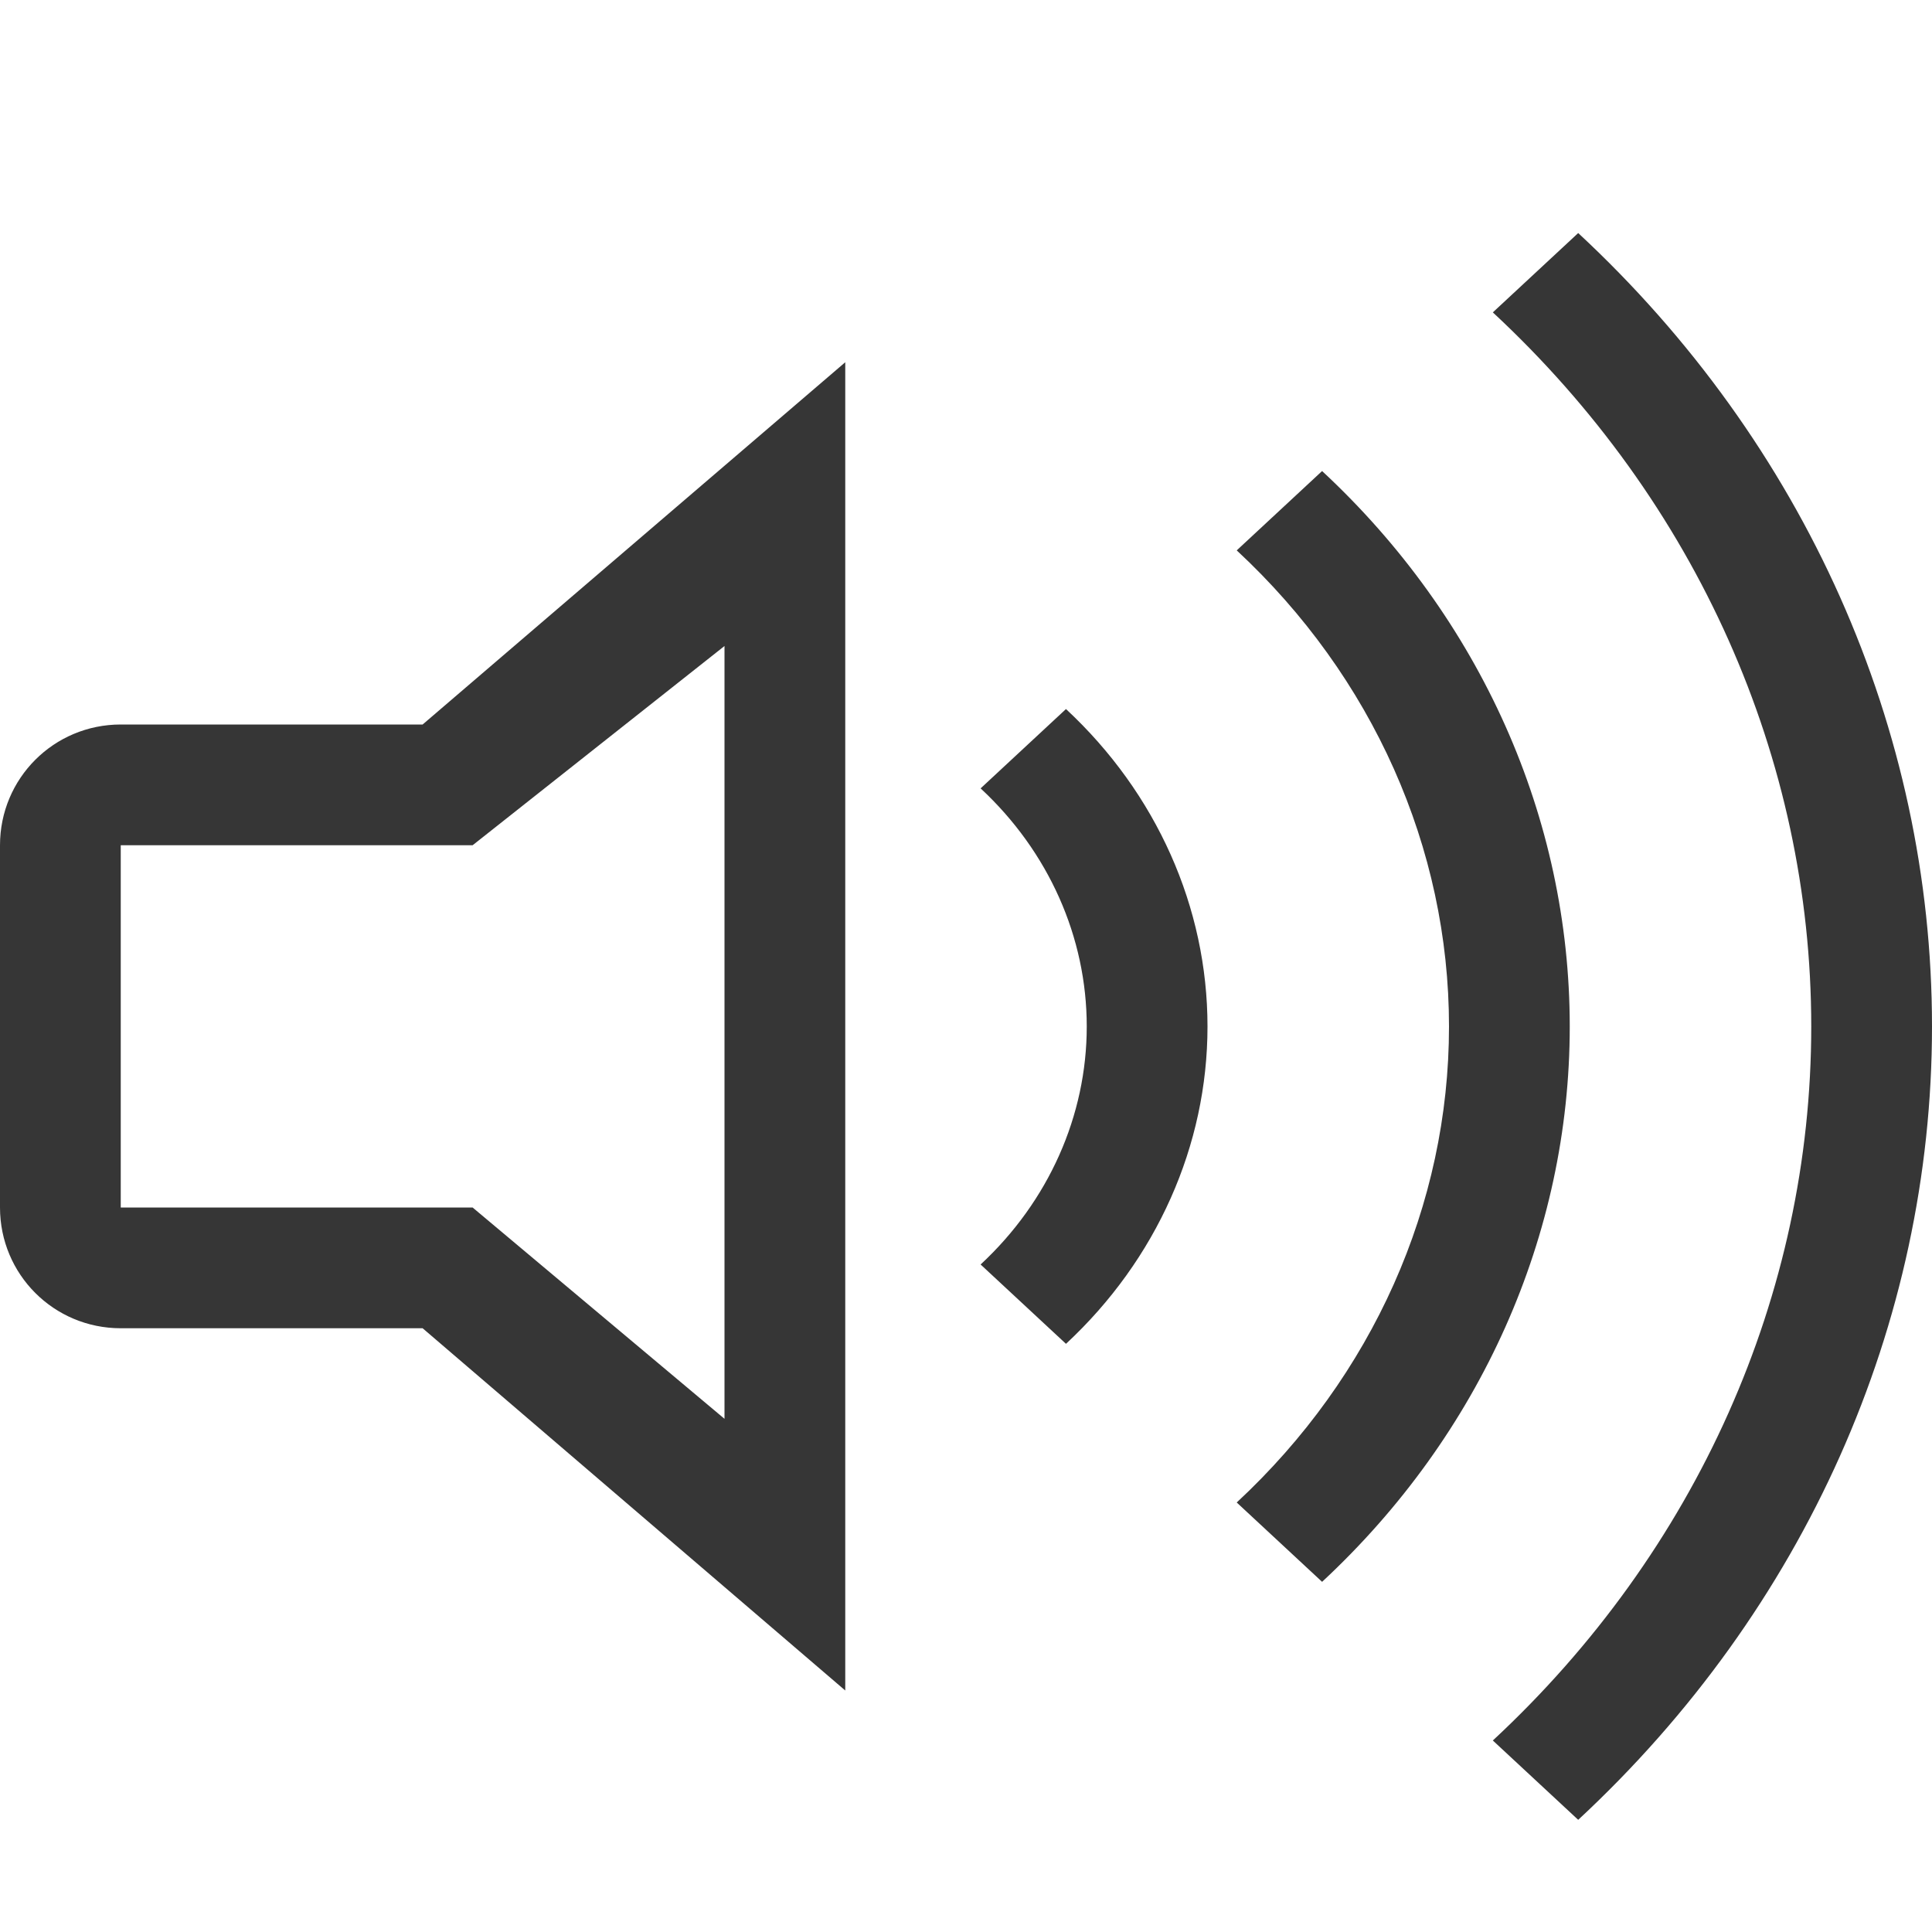 <?xml version="1.0" encoding="UTF-8" standalone="no"?>
<!-- Created with Inkscape (http://www.inkscape.org/) -->

<svg
   width="16"
   height="16"
   viewBox="0 0 16 16"
   version="1.1"
   id="svg1"
   inkscape:version="1.3.2 (091e20ef0f, 2023-11-25, custom)"
   sodipodi:docname="audio-volume-high-symbolic.svg"
   xmlns:inkscape="http://www.inkscape.org/namespaces/inkscape"
   xmlns:sodipodi="http://sodipodi.sourceforge.net/DTD/sodipodi-0.dtd"
   xmlns="http://www.w3.org/2000/svg"
   xmlns:svg="http://www.w3.org/2000/svg">
  <sodipodi:namedview
     id="namedview1"
     pagecolor="#ffffff"
     bordercolor="#000000"
     borderopacity="0.25"
     inkscape:showpageshadow="2"
     inkscape:pageopacity="0.0"
     inkscape:pagecheckerboard="0"
     inkscape:deskcolor="#d1d1d1"
     inkscape:document-units="px"
     inkscape:zoom="51.25"
     inkscape:cx="7.9902439"
     inkscape:cy="8"
     inkscape:window-width="1920"
     inkscape:window-height="1017"
     inkscape:window-x="0"
     inkscape:window-y="0"
     inkscape:window-maximized="1"
     inkscape:current-layer="svg1" />
  <defs
     id="defs1" />
  <path
     d="M 13.07,1.93 12.363,2.587 C 14.051,4.155 15,6.282 15,8.501 15,10.719 14.051,12.846 12.363,14.414 L 13.07,15.071 C 14.946,13.329 16,10.965 16,8.501 16,6.036 14.946,3.672 13.07,1.93 Z M 10.949,3.901 10.242,4.558 C 11.368,5.604 12,7.022 12,8.501 12,9.979 11.368,11.397 10.242,12.443 l 0.707,0.657 C 12.262,11.88 13,10.225 13,8.501 13,6.776 12.262,5.121 10.949,3.901 Z M 8.828,5.872 8.121,6.529 C 8.684,7.052 9,7.761 9,8.501 9,9.24 8.684,9.949 8.121,10.472 L 8.828,11.129 C 9.578,10.432 10,9.486 10,8.501 10,7.515 9.578,6.569 8.828,5.872 Z M 7,3 3.5,6 H 1 C 0.446,6 0,6.446 0,7 v 3 c 0,0.554 0.446,1 1,1 H 3.5 L 7,14 Z M 6,5.35 V 11.75 L 3.914,10 H 1 V 7 h 2.914 z"
     style="fill:#363636;fill-opacity:1;stroke-width:1.929;stroke-linecap:round;stroke-linejoin:round;-inkscape-stroke:none;paint-order:normal"
     id="path1" />
</svg>
